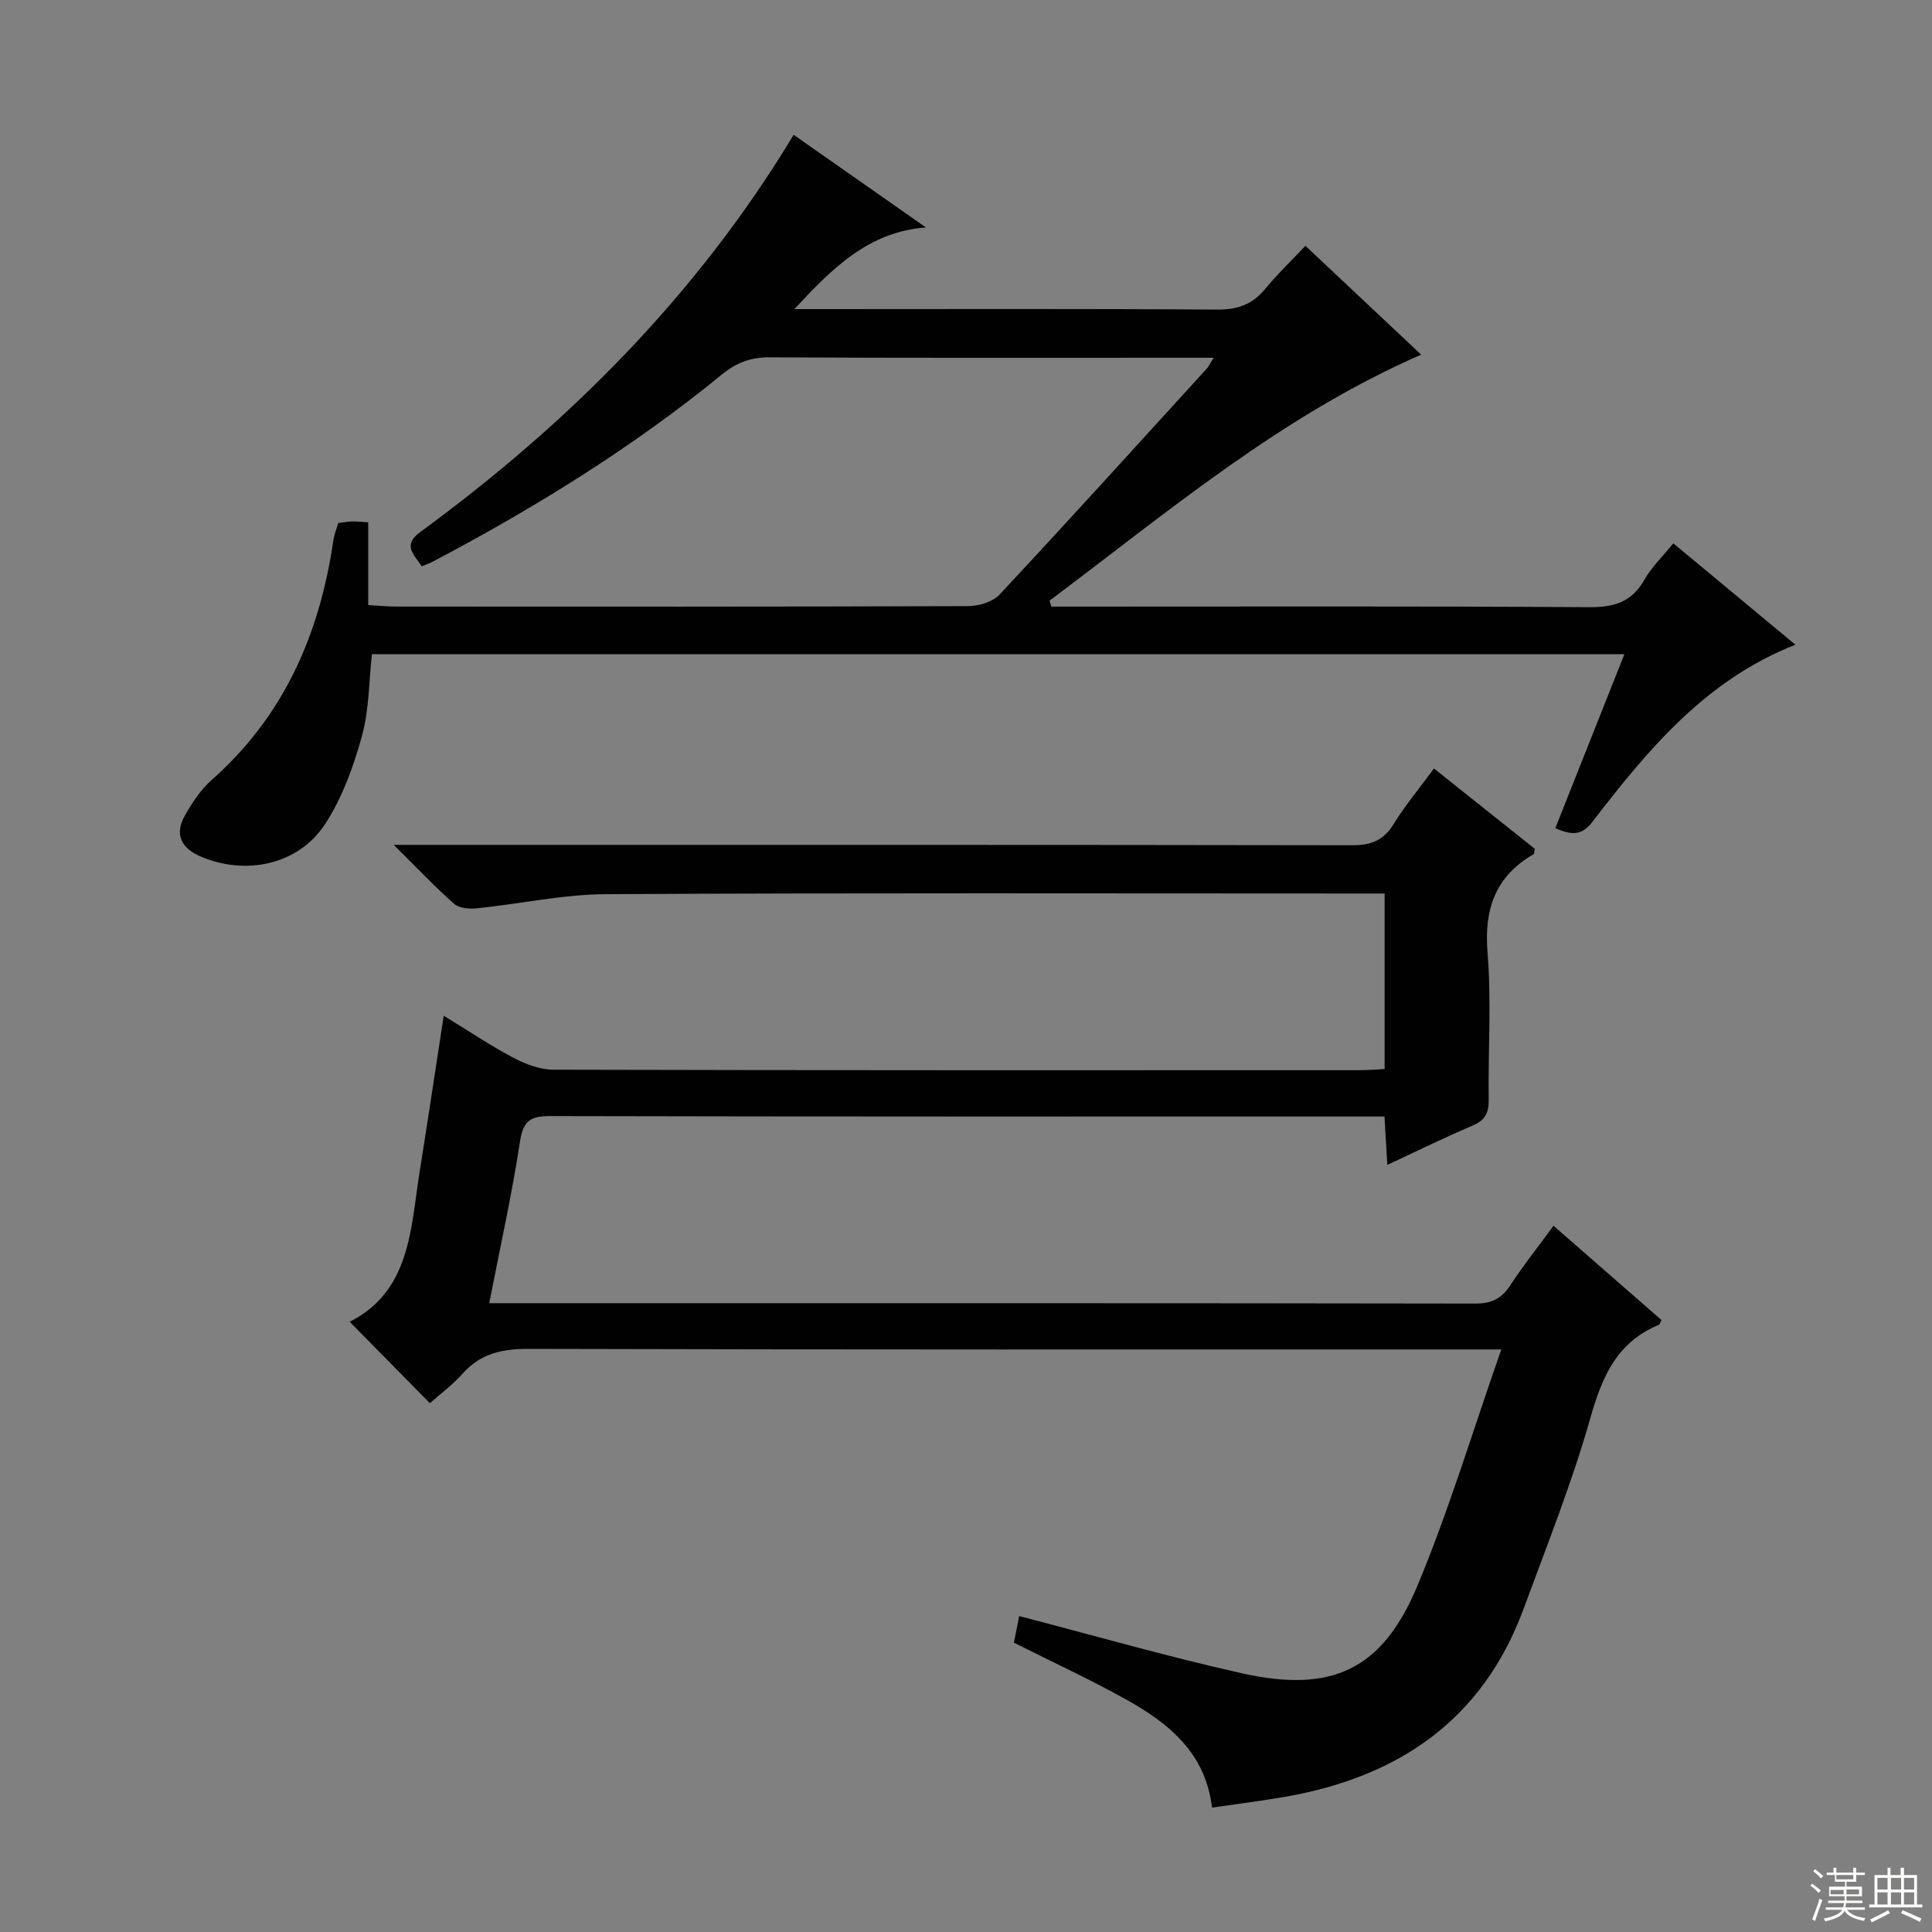 <svg enable-background="new 0 0 400 400" viewBox="0 0 400 400" xmlns="http://www.w3.org/2000/svg"><rect x="0" y="0" width="400" height="400" fill="#808080" stroke="none"/><path d="m321.64 253.78c7.63 6.67 15.01 13.11 22.36 19.53-.25.46-.34.9-.57.99-8.68 3.58-11.74 10.74-14.18 19.34-3.79 13.37-8.99 26.36-13.8 39.43-8.5 23.09-26.01 34.9-49.52 38.96-4.87.84-9.78 1.46-14.99 2.22-1.37-11.42-9.02-17.49-17.77-22.38-7.38-4.12-15.09-7.66-23.25-11.77.32-1.61.75-3.8 1.09-5.51 15.58 4.04 30.73 8.41 46.09 11.84 18.7 4.18 29.12-.73 36.4-18.2 6.49-15.57 11.36-31.81 17.33-48.84-3.1 0-5 0-6.9 0-64.82 0-129.64.06-194.46-.12-5.53-.02-10 .96-13.74 5.17-2.09 2.35-4.67 4.25-6.73 6.08-5.62-5.7-11.16-11.34-16.6-16.86 12.61-6.39 12.59-19.21 14.49-31.1 1.67-10.45 3.23-20.91 4.98-32.27 5.13 3.14 9.62 6.17 14.37 8.68 2.53 1.33 5.53 2.49 8.32 2.5 55.66.14 111.31.11 166.97.1 1.63 0 3.26-.14 5.14-.23 0-12.11 0-23.87 0-36.35-1.96 0-3.88 0-5.81 0-51.82 0-103.65-.15-155.47.14-8.89.05-17.76 2.02-26.65 2.93-1.55.16-3.66 0-4.71-.93-3.98-3.5-7.63-7.38-12.51-12.21h6.95c63.82 0 127.64-.03 191.46.08 3.89.01 6.48-.95 8.57-4.34 2.41-3.91 5.39-7.47 8.39-11.55 7.24 5.76 14.1 11.23 20.85 16.61-.1.57-.05 1.03-.22 1.12-7.9 4.6-10.28 11.33-9.54 20.37.82 10.1.1 20.32.24 30.48.04 2.68-.71 4.23-3.29 5.33-5.79 2.46-11.44 5.24-17.7 8.16-.2-3.47-.38-6.48-.59-10.02-2.03 0-3.82 0-5.61 0-55.66 0-111.31.04-166.97-.09-4-.01-5.71.75-6.38 5.15-1.67 10.96-4.09 21.8-6.39 33.59h5.21c66.32 0 132.64-.03 198.96.08 3.44.01 5.49-1.09 7.3-3.89 2.62-4.02 5.65-7.8 8.88-12.22z" fill="#010102"/><path d="m322.01 171.47c4.73-11.91 9.42-23.73 14.3-36.02-86.77 0-172.84 0-259.31 0-.63 5.64-.56 11.54-2.08 17-1.75 6.3-4.07 12.74-7.61 18.16-5.52 8.46-16.48 10.74-25.84 6.69-3.92-1.7-5.36-4.53-3.26-8.32 1.51-2.73 3.34-5.49 5.65-7.53 14.97-13.24 22.34-30.23 25.16-49.59.17-1.14.62-2.24 1.01-3.57.94-.12 1.89-.3 2.85-.33s1.93.1 3.36.18v17.13c2.19.13 3.94.31 5.69.31 39.5.02 78.99.05 118.49-.09 2.21-.01 5.1-.86 6.53-2.39 14.43-15.45 28.62-31.13 42.87-46.75.4-.44.66-1.02 1.46-2.28-2.43 0-4.18 0-5.93 0-28.66 0-57.33.07-85.99-.09-3.93-.02-6.87 1.09-9.88 3.54-18.5 15.12-38.73 27.61-59.83 38.74-.7.37-1.45.62-2.32.99-1.63-2.46-4.07-4.35-.32-7.1 30.79-22.55 57.33-49.13 77.31-82.24 9.25 6.48 18.32 12.83 27.39 19.18-11.86.89-19.34 8.38-27.24 16.91h5.47c27.33 0 54.66-.1 81.99.1 4.21.03 7.3-1 9.96-4.22 2.53-3.07 5.42-5.85 8.38-8.99 8.22 7.73 15.95 15 23.97 22.54-28.89 12.6-52.4 32.53-76.95 50.94.13.41.26.81.38 1.22h5.3c35.33 0 70.66-.11 105.99.12 5.2.04 8.88-1.04 11.51-5.71 1.45-2.56 3.68-4.68 5.97-7.51 8.38 6.96 16.62 13.8 25.28 20.99-18.63 7.32-30.56 21.77-42.02 36.66-2.26 2.97-4.39 2.75-7.69 1.33z" fill="#010102"/><g fill="#fbfcfa"><path d="m374.8 390.4.4-.4c.7.5 1.3 1 1.8 1.4l-.5.5c-.5-.6-1.1-1.1-1.7-1.5zm1 7.3-.6-.3c.5-1.4 1.1-2.8 1.5-4.3.2.1.4.2.6.3-.5 1.3-1 2.8-1.5 4.3zm-.4-10.3.4-.4c.4.3 1 .8 1.7 1.4l-.5.5c-.4-.5-1-1-1.6-1.5zm2.5.3h1.7v-1h.6v1h3.5v-1h.6v1h1.8v.5h-1.8v1.4h-2v1h3.2v2h-3.2v.9h3.3v.5h-3.4c0 .3-.1.6-.1.9h4v.5h-3.7c.7.9 1.9 1.5 3.8 1.7-.1.2-.2.4-.3.6-2.1-.4-3.5-1.1-4-2.1-.4 1-1.8 1.7-4 2.2-.1-.2-.2-.4-.3-.6 2.1-.4 3.4-1 3.8-1.8h-3.4v-.5h3.6c.1-.3.1-.6.2-.9h-3.3v-.5h3.4c0-.3 0-.6 0-.9h-3.2v-2h3.3v-1h-2.1v-1.4h-1.7v-.5zm1.1 3.5v1h2.7c0-.3 0-.4 0-.4 0-.1 0-.2 0-.2 0-.1 0-.2 0-.3h-2.7zm1.2-3v.9h3.5v-.9zm4.7 3h-2.6v.6.4h2.6z"/><path d="m393.6 386.7h.6v1.5h2.7v6.1h1.1v.6h-11v-.6h1.1v-6.1h2.7v-1.5h.6v1.5h2.1v-1.5zm-2.7 8.8.4.6c-1.2.6-2.5 1.3-3.8 1.9-.1-.2-.2-.4-.3-.6 1.2-.6 2.5-1.2 3.7-1.9zm-2.2-6.7v2.4h2.1v-2.4zm0 3v2.5h2.1v-2.5zm2.8-3v2.4h2.1v-2.4zm0 3v2.5h2.1v-2.5zm6 6.1c-1.4-.7-2.7-1.3-3.9-1.8l.3-.6c1.5.6 2.7 1.2 3.9 1.7zm-1.2-9.1h-2.1v2.4h2.1zm-2.1 3v2.5h2.1v-2.5z"/></g></svg>